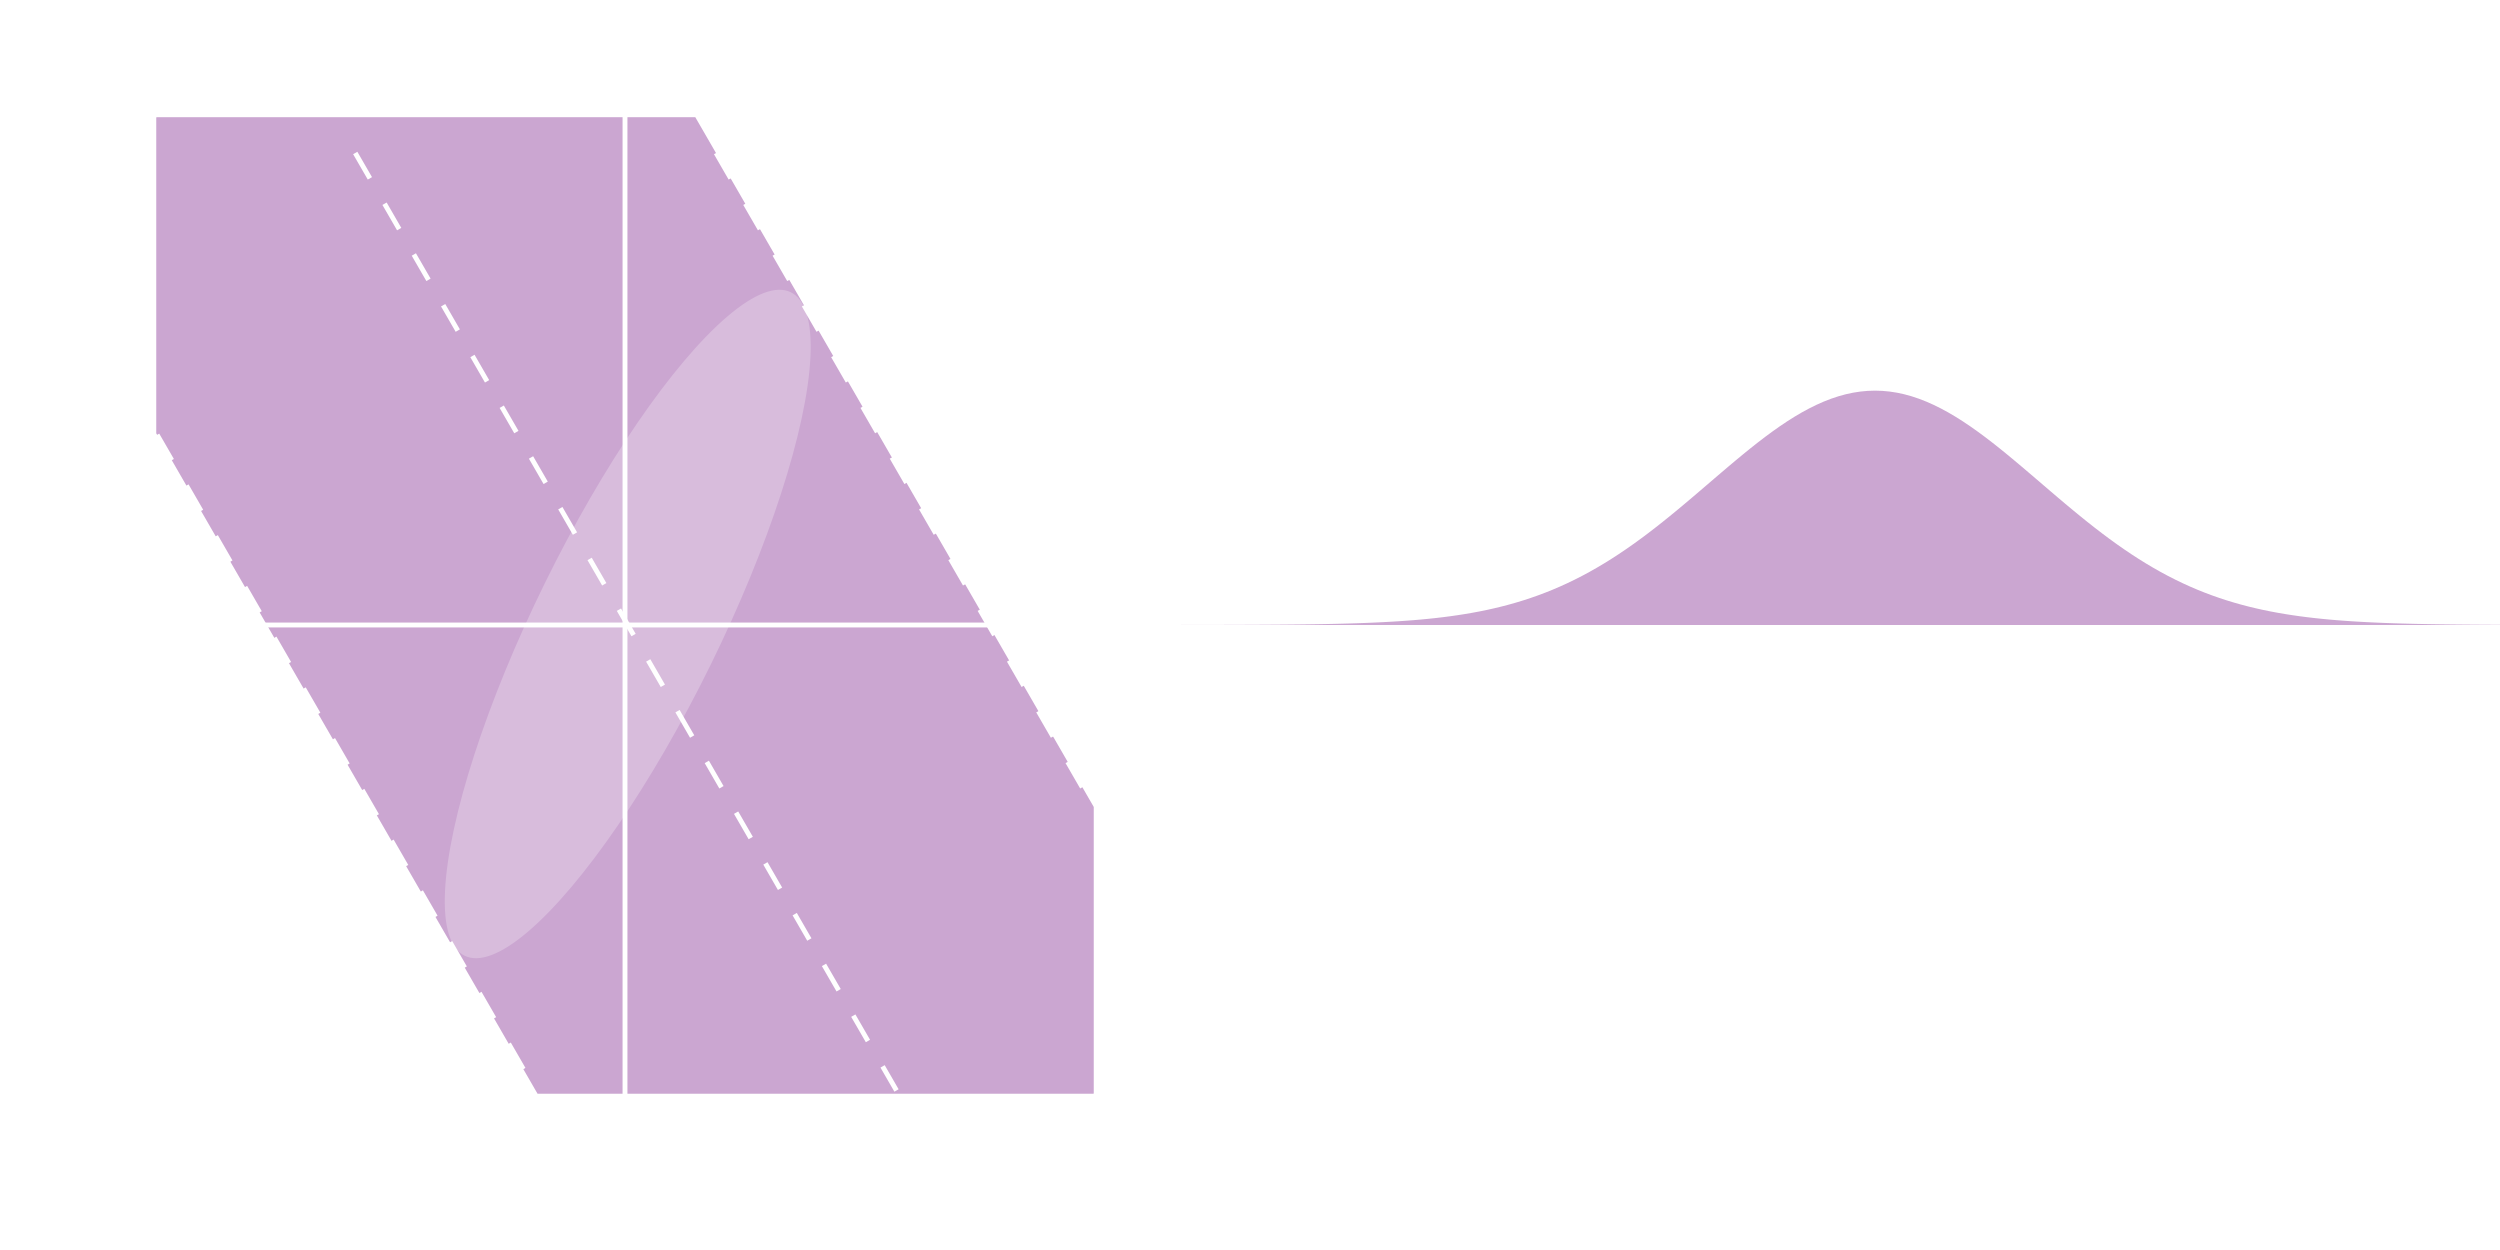 <?xml version="1.0" encoding="UTF-8" standalone="no"?>
<!-- Created with Inkscape (http://www.inkscape.org/) -->

<svg
   xmlns:dc="http://purl.org/dc/elements/1.1/"
   xmlns:cc="http://creativecommons.org/ns#"
   xmlns:rdf="http://www.w3.org/1999/02/22-rdf-syntax-ns#"
   xmlns:svg="http://www.w3.org/2000/svg"
   xmlns="http://www.w3.org/2000/svg"
   xmlns:sodipodi="http://sodipodi.sourceforge.net/DTD/sodipodi-0.dtd"
   xmlns:inkscape="http://www.inkscape.org/namespaces/inkscape"
   sodipodi:docname="marginal-dist.svg"
   viewBox="0 0 1024 512"
   inkscape:version="0.92.4 (5da689c313, 2019-01-14)"
   version="1.1"
   id="svg4152"
   height="512"
   width="1024">
  <sodipodi:namedview
     inkscape:snap-global="true"
     inkscape:snap-intersection-paths="true"
     inkscape:object-paths="true"
     inkscape:object-nodes="true"
     inkscape:window-maximized="0"
     inkscape:window-y="0"
     inkscape:window-x="1"
     inkscape:window-height="782"
     inkscape:window-width="1440"
     showgrid="false"
     inkscape:current-layer="layer1"
     inkscape:document-units="px"
     inkscape:cy="328.03739"
     inkscape:cx="890.62721"
     inkscape:zoom="0.84852814"
     inkscape:pageshadow="2"
     inkscape:pageopacity="0"
     borderopacity="1.0"
     bordercolor="#666666"
     pagecolor="#5b5b5b"
     id="base">
    <inkscape:grid
       type="xygrid"
       id="grid4700"
       empspacing="4" />
  </sodipodi:namedview>
  <defs
     id="defs4154">
    <marker
       inkscape:isstock="true"
       style="overflow:visible"
       id="marker7462"
       refX="0"
       refY="0"
       orient="auto"
       inkscape:stockid="Arrow1Lend">
      <path
         inkscape:connector-curvature="0"
         transform="matrix(-0.8,0,0,-0.8,-10,0)"
         style="fill:#ffffff;fill-opacity:1;fill-rule:evenodd;stroke:#ffffff;stroke-width:1pt;stroke-opacity:1"
         d="M 0,0 5,-5 -12.5,0 5,5 0,0 Z"
         id="path7464" />
    </marker>
    <marker
       inkscape:isstock="true"
       style="overflow:visible"
       id="marker4620"
       refX="0"
       refY="0"
       orient="auto"
       inkscape:stockid="Arrow1Mend">
      <path
         transform="matrix(-0.4,0,0,-0.4,-4,0)"
         style="fill:#4daf4a;fill-opacity:1;fill-rule:evenodd;stroke:#4daf4a;stroke-width:1pt;stroke-opacity:1"
         d="M 0,0 5,-5 -12.5,0 5,5 0,0 Z"
         id="path4622"
         inkscape:connector-curvature="0" />
    </marker>
    <marker
       inkscape:stockid="Arrow1Mend"
       orient="auto"
       refY="0"
       refX="0"
       id="marker5421"
       style="overflow:visible"
       inkscape:isstock="true">
      <path
         id="path5423"
         d="M 0,0 5,-5 -12.5,0 5,5 0,0 Z"
         style="fill:#4daf4a;fill-opacity:1;fill-rule:evenodd;stroke:#4daf4a;stroke-width:1pt;stroke-opacity:1"
         transform="matrix(-0.4,0,0,-0.4,-4,0)"
         inkscape:connector-curvature="0" />
    </marker>
    <marker
       inkscape:stockid="Arrow1Lend"
       orient="auto"
       refY="0"
       refX="0"
       id="Arrow1Lend"
       style="overflow:visible"
       inkscape:isstock="true"
       inkscape:collect="always">
      <path
         id="path4763"
         d="M 0,0 5,-5 -12.5,0 5,5 0,0 Z"
         style="fill:#ffffff;fill-opacity:1;fill-rule:evenodd;stroke:#ffffff;stroke-width:1pt;stroke-opacity:1"
         transform="matrix(-0.8,0,0,-0.8,-10,0)"
         inkscape:connector-curvature="0" />
    </marker>
    <marker
       inkscape:isstock="true"
       style="overflow:visible"
       id="marker7462-3"
       refX="0"
       refY="0"
       orient="auto"
       inkscape:stockid="Arrow1Lend">
      <path
         inkscape:connector-curvature="0"
         transform="matrix(-0.8,0,0,-0.8,-10,0)"
         style="fill:#ffffff;fill-opacity:1;fill-rule:evenodd;stroke:#ffffff;stroke-width:1pt;stroke-opacity:1"
         d="M 0,0 5,-5 -12.5,0 5,5 0,0 Z"
         id="path7464-6" />
    </marker>
    <marker
       inkscape:stockid="Arrow1Lend"
       orient="auto"
       refY="0"
       refX="0"
       id="Arrow1Lend-5"
       style="overflow:visible"
       inkscape:isstock="true"
       inkscape:collect="always">
      <path
         id="path4763-3"
         d="M 0,0 5,-5 -12.5,0 5,5 0,0 Z"
         style="fill:#ffffff;fill-opacity:1;fill-rule:evenodd;stroke:#ffffff;stroke-width:1pt;stroke-opacity:1"
         transform="matrix(-0.8,0,0,-0.8,-10,0)"
         inkscape:connector-curvature="0" />
    </marker>
  </defs>
  <g
     id="layer1"
     inkscape:label="Layer 1"
     inkscape:groupmode="layer"
     transform="translate(0,-568)">
    <path
       style="color:#000000;clip-rule:nonzero;display:inline;overflow:visible;visibility:visible;opacity:1;isolation:auto;mix-blend-mode:normal;color-interpolation:sRGB;color-interpolation-filters:linearRGB;solid-color:#000000;solid-opacity:1;fill:#984ea3;fill-opacity:0.498;fill-rule:evenodd;stroke:none;stroke-width:2;stroke-linecap:round;stroke-linejoin:miter;stroke-miterlimit:4;stroke-dasharray:none;stroke-dashoffset:0;stroke-opacity:1;color-rendering:auto;image-rendering:auto;shape-rendering:auto;text-rendering:auto;enable-background:accumulate"
       d="M 64 177.488 L 220.18 448 L 447.807 448 C 447.914 448 448 447.914 448 447.807 L 448 330.525 L 284.791 48 L 64.193 48 C 64.086 48 64 48.086 64 48.193 L 64 177.488 z "
       id="rect9234"
       transform="translate(0,568)" />
    <ellipse
       style="color:#000000;clip-rule:nonzero;display:inline;overflow:visible;visibility:visible;opacity:1;isolation:auto;mix-blend-mode:normal;color-interpolation:sRGB;color-interpolation-filters:linearRGB;solid-color:#000000;solid-opacity:1;fill:#ffffff;fill-opacity:0.247;fill-rule:evenodd;stroke:none;stroke-width:3;stroke-linecap:round;stroke-linejoin:miter;stroke-miterlimit:4;stroke-dasharray:none;stroke-dashoffset:0;stroke-opacity:1;color-rendering:auto;image-rendering:auto;shape-rendering:auto;text-rendering:auto;enable-background:accumulate"
       id="path7860"
       cx="594.382"
       cy="625.941"
       rx="37.869"
       ry="151.478"
       transform="matrix(0.897,0.441,-0.441,0.897,0,0)" />
    <path
       style="fill:#ffffff;fill-rule:evenodd;stroke:#ffffff;stroke-width:2;stroke-linecap:butt;stroke-linejoin:miter;stroke-miterlimit:4;stroke-dasharray:none;stroke-dashoffset:0;stroke-opacity:1;marker-end:url(#Arrow1Lend);fill-opacity:1"
       d="m 256,1048 0,-448"
       id="path4723"
       inkscape:connector-curvature="0"
       sodipodi:nodetypes="cc" />
    <path
       style="fill:#ffffff;fill-rule:evenodd;stroke:#ffffff;stroke-width:2;stroke-linecap:butt;stroke-linejoin:miter;stroke-miterlimit:4;stroke-dasharray:none;stroke-opacity:1;marker-end:url(#marker7462);fill-opacity:1"
       d="m 32,824 448,0"
       id="path4725"
       inkscape:connector-curvature="0"
       sodipodi:nodetypes="cc" />
    <path
       style="fill:#cacaca;fill-rule:evenodd;stroke:#ffffff;stroke-width:2;stroke-linecap:butt;stroke-linejoin:miter;stroke-miterlimit:4;stroke-dasharray:12, 12;stroke-dashoffset:0;stroke-opacity:1;fill-opacity:1"
       d="M 64.358,746.108 219.408,1014.662"
       id="path5281"
       inkscape:connector-curvature="0" />
    <path
       style="fill:#cacaca;fill-rule:evenodd;stroke:#ffffff;stroke-width:2;stroke-linecap:butt;stroke-linejoin:miter;stroke-miterlimit:4;stroke-dasharray:12, 12;stroke-dashoffset:0;stroke-opacity:1;fill-opacity:1"
       d="M 293.309,630.662 448.359,899.217"
       id="path5301"
       inkscape:connector-curvature="0" />
    <path
       style="fill:#cacaca;fill-rule:evenodd;stroke:#ffffff;stroke-width:2;stroke-linecap:butt;stroke-linejoin:miter;stroke-miterlimit:4;stroke-dasharray:12, 12;stroke-dashoffset:0;stroke-opacity:1;fill-opacity:1"
       d="M 145.507,630.663 367.21,1014.663"
       id="path5291"
       inkscape:connector-curvature="0" />
    <g
       id="g5794"
       transform="translate(256.667,725)"
       style="stroke:#ffffff;stroke-opacity:1;fill:#ffffff;fill-opacity:1">
      <g
         word-spacing="normal"
         letter-spacing="normal"
         font-size-adjust="none"
         font-stretch="normal"
         font-weight="normal"
         font-variant="normal"
         font-style="normal"
         stroke-miterlimit="10.433"
         xml:space="preserve"
         transform="matrix(0.731,0,0,-0.731,-128,384)"
         id="g5796"
         style="font-style:normal;font-variant:normal;font-weight:normal;font-stretch:normal;letter-spacing:normal;word-spacing:normal;text-anchor:start;fill:#ffffff;fill-opacity:1;fill-rule:evenodd;stroke:#ffffff;stroke-linecap:butt;stroke-linejoin:miter;stroke-miterlimit:10.433;stroke-dasharray:none;stroke-dashoffset:0;stroke-opacity:1"><path
           id="path5798"
           d="m 478.66,430.91 0,0.31 -0.01,0.34 -0.01,0.36 -0.02,0.37 -0.03,0.38 -0.04,0.4 -0.05,0.41 -0.06,0.41 -0.06,0.42 -0.08,0.42 -0.09,0.43 -0.1,0.42 -0.11,0.43 -0.13,0.42 -0.13,0.41 -0.16,0.4 -0.17,0.4 -0.18,0.39 -0.2,0.37 -0.22,0.35 -0.23,0.34 -0.25,0.32 -0.27,0.3 -0.29,0.27 -0.31,0.25 -0.17,0.12 -0.16,0.11 -0.18,0.1 -0.17,0.09 -0.19,0.09 -0.19,0.07 -0.19,0.07 -0.2,0.06 -0.21,0.06 -0.21,0.04 -0.21,0.03 -0.23,0.03 -0.23,0.01 -0.23,0.01 -0.05,-1.1 c 2.44,0 2.74,-3.18 2.74,-6.02 0,-2.45 -0.4,-4.99 -1.59,-9.92 l -10.42,0 c 0.85,3.19 1.84,7.17 3.84,10.71 1.34,2.44 3.18,5.23 5.43,5.23 l 0.05,1.1 c -6.93,0 -14.6,-14.05 -14.6,-25.46 0,-4.68 1.45,-10.21 5.98,-10.21 l 0,1.1 c -1.64,0 -2.69,1.44 -2.69,6.07 0,2.1 0.3,4.99 1.59,9.87 l 10.37,0 c -0.55,-2.29 -1.6,-6.53 -3.49,-10.11 -1.74,-3.39 -3.64,-5.83 -5.78,-5.83 l 0,-1.1 c 7.02,0 14.59,14.3 14.59,25.46 z"
           inkscape:connector-curvature="0"
           style="fill:#ffffff;stroke-width:0;stroke:#ffffff;stroke-opacity:1;fill-opacity:1" /><path
           id="path5800"
           d="m 491.68,446.18 0,0.04 0,0.04 0,0.04 0,0.04 0,0.04 0,0.04 0,0.03 0,0.04 -0.01,0.03 0,0.03 0,0.04 0,0.03 -0.01,0.02 0,0.03 0,0.03 -0.01,0.03 0,0.02 0,0.02 -0.02,0.05 -0.01,0.04 -0.01,0.04 -0.02,0.03 -0.02,0.03 -0.02,0.03 -0.03,0.03 -0.02,0.02 -0.03,0.02 -0.04,0.02 -0.03,0.01 -0.04,0.01 -0.05,0.02 -0.05,0 -0.02,0.01 -0.03,0 -0.03,0.01 -0.02,0 -0.03,0 -0.03,0 -0.04,0 -0.03,0.01 -0.03,0 -0.04,0 -0.03,0 -0.04,0 -0.04,0 -0.04,0 -0.04,0 -0.04,0 -0.05,0 -0.04,0 c -2.24,-2.19 -5.41,-2.23 -6.84,-2.23 l 0,-1.25 c 0.84,0 3.14,0 5.06,0.97 l 0,-17.78 c 0,-1.15 0,-1.61 -3.49,-1.61 l -1.33,0 0,-1.25 12.45,0 0,1.25 -1.32,0 c -3.49,0 -3.49,0.46 -3.49,1.61 z"
           inkscape:connector-curvature="0"
           style="fill:#ffffff;stroke-width:0;stroke:#ffffff;stroke-opacity:1;fill-opacity:1" /></g>    </g>
    <g
       id="g5900"
       transform="translate(56.667,519.167)"
       style="stroke:#ffffff;stroke-opacity:1;fill:#ffffff;fill-opacity:1">
      <g
         id="g5902"
         transform="matrix(0.731,0,0,-0.731,-128,384)"
         xml:space="preserve"
         stroke-miterlimit="10.433"
         font-style="normal"
         font-variant="normal"
         font-weight="normal"
         font-stretch="normal"
         font-size-adjust="none"
         letter-spacing="normal"
         word-spacing="normal"
         style="font-style:normal;font-variant:normal;font-weight:normal;font-stretch:normal;letter-spacing:normal;word-spacing:normal;text-anchor:start;fill:#ffffff;fill-opacity:1;fill-rule:evenodd;stroke:#ffffff;stroke-linecap:butt;stroke-linejoin:miter;stroke-miterlimit:10.433;stroke-dasharray:none;stroke-dashoffset:0;stroke-opacity:1"><path
           d="m 478.66,430.91 0,0.31 -0.01,0.34 -0.01,0.36 -0.02,0.37 -0.03,0.38 -0.04,0.4 -0.05,0.41 -0.06,0.41 -0.06,0.42 -0.08,0.42 -0.09,0.43 -0.1,0.42 -0.11,0.43 -0.13,0.42 -0.13,0.41 -0.16,0.4 -0.17,0.4 -0.18,0.39 -0.2,0.37 -0.22,0.35 -0.23,0.34 -0.25,0.32 -0.27,0.3 -0.29,0.27 -0.31,0.25 -0.17,0.12 -0.16,0.11 -0.18,0.1 -0.17,0.09 -0.19,0.09 -0.19,0.07 -0.19,0.07 -0.2,0.06 -0.21,0.06 -0.21,0.04 -0.21,0.03 -0.23,0.03 -0.23,0.01 -0.23,0.01 -0.05,-1.1 c 2.44,0 2.74,-3.18 2.74,-6.02 0,-2.45 -0.4,-4.99 -1.59,-9.92 l -10.42,0 c 0.85,3.19 1.84,7.17 3.84,10.71 1.34,2.44 3.18,5.23 5.43,5.23 l 0.05,1.1 c -6.93,0 -14.6,-14.05 -14.6,-25.46 0,-4.68 1.45,-10.21 5.98,-10.21 l 0,1.1 c -1.64,0 -2.69,1.44 -2.69,6.07 0,2.1 0.3,4.99 1.59,9.87 l 10.37,0 c -0.55,-2.29 -1.6,-6.53 -3.49,-10.11 -1.74,-3.39 -3.64,-5.83 -5.78,-5.83 l 0,-1.1 c 7.02,0 14.59,14.3 14.59,25.46 z"
           id="path5904"
           inkscape:connector-curvature="0"
           style="fill:#ffffff;stroke-width:0;stroke:#ffffff;stroke-opacity:1;fill-opacity:1" /><path
           d="m 497.61,430.35 -1.19,0 c -0.1,-0.77 -0.45,-2.83 -0.9,-3.18 -0.28,-0.21 -2.97,-0.21 -3.45,-0.21 l -6.42,0 c 3.66,3.25 4.88,4.22 6.97,5.86 2.58,2.06 4.99,4.22 4.99,7.54 0,4.21 -3.7,6.79 -8.16,6.79 -4.33,0 -7.25,-3.03 -7.25,-6.24 0,-1.78 1.5,-1.95 1.84,-1.95 0.84,0 1.85,0.59 1.85,1.85 0,0.62 -0.24,1.85 -2.05,1.85 1.08,2.47 3.45,3.24 5.09,3.24 3.48,0 5.3,-2.72 5.3,-5.54 0,-3.04 -2.16,-5.45 -3.28,-6.7 l -8.4,-8.3 c -0.35,-0.31 -0.35,-0.38 -0.35,-1.36 l 14.36,0 z"
           id="path5906"
           inkscape:connector-curvature="0"
           style="fill:#ffffff;stroke-width:0;stroke:#ffffff;stroke-opacity:1;fill-opacity:1" /></g>    </g>
    <path
       style="fill:#ffffff;fill-rule:evenodd;stroke:#ffffff;stroke-width:2;stroke-linecap:butt;stroke-linejoin:miter;stroke-miterlimit:4;stroke-dasharray:none;stroke-opacity:1;marker-end:url(#marker7462-3);fill-opacity:1"
       d="m 544,824 448,0"
       id="path4725-7"
       inkscape:connector-curvature="0"
       sodipodi:nodetypes="cc" />
    <path
       style="fill:#ffffff;fill-rule:evenodd;stroke:#ffffff;stroke-width:2;stroke-linecap:butt;stroke-linejoin:miter;stroke-miterlimit:4;stroke-dasharray:none;stroke-dashoffset:0;stroke-opacity:1;marker-end:url(#Arrow1Lend-5);fill-opacity:1"
       d="m 768,1048 0,-448"
       id="path4723-5"
       inkscape:connector-curvature="0"
       sodipodi:nodetypes="cc" />
    <path
       inkscape:connector-curvature="0"
       id="path8207-6"
       title="exp(-x**2)"
       d="m 384,824 c 1,0 2,-10e-6 3,-10e-6 1,0 2,0 3,0 1,0 2,0 3,-1e-5 1,0 2,0 3,0 1,0 2,-10e-6 3,-10e-6 1,0 2,-10e-6 3,-10e-6 1,0 2,-10e-6 3,-10e-6 1,-1e-5 2,-1e-5 3,-2e-5 1,0 2,-10e-6 3,-2e-5 1,0 2,-10e-6 3,-2e-5 1,-10e-6 2,-2e-5 3,-3e-5 1,-1e-5 2,-3e-5 3,-4e-5 1,-2e-5 2,-3e-5 3,-5e-5 1,-2e-5 2,-4e-5 3,-6e-5 1,-2e-5 2,-4e-5 3,-7e-5 1,-3e-5 2,-6e-5 3,-9e-5 1,-4e-5 2,-7e-5 3,-1.1e-4 1,-4e-5 2,-9e-5 3,-1.4e-4 1,-5e-5 2,-1.1e-4 3,-1.7e-4 1,-7e-5 2,-1.3e-4 3,-2.1e-4 1,-7e-5 2,-1.6e-4 3,-2.5e-4 1,-9e-5 2,-2e-4 3,-3.1e-4 1,-1.1e-4 2,-2.4e-4 3,-3.8e-4 1,-1.4e-4 2,-2.9e-4 3,-4.6e-4 1,-1.6e-4 2,-3.5e-4 3,-5e-4 1,-2e-4 2,-4.2e-4 3,-5e-4 1,-2.4e-4 2,-5e-4 3,-10e-4 1,-2.9e-4 2,-5e-4 3,-10e-4 1,-3.6e-4 2,-5e-4 3,-10e-4 1,-4.3e-4 2,-10e-4 3,-10e-4 1,-5e-4 2,-0.001 3,-0.002 1,-5e-4 2,-10e-4 3,-0.002 1,-5e-4 2,-10e-4 3,-0.003 1,-10e-4 2,-0.002 3,-0.003 1,-0.001 2,-0.002 3,-0.004 1,-10e-4 2,-0.003 3,-0.004 1,-10e-4 2,-0.003 3,-0.005 1,-0.002 2,-0.004 3,-0.006 1,-0.002 2,-0.005 3,-0.007 1,-0.003 2,-0.005 3,-0.008 1,-0.003 2,-0.006 3,-0.009 1,-0.004 2,-0.007 3,-0.011 1,-0.004 2,-0.008 3,-0.013 1,-0.005 2,-0.01 3,-0.015 1,-0.005 2,-0.011 3,-0.017 1,-0.006 2,-0.013 3,-0.02 1,-0.007 2,-0.015 3,-0.023 1,-0.008 2,-0.017 3,-0.027 1,-0.01 2,-0.02 3,-0.031 1,-0.011 2,-0.023 3,-0.036 1,-0.013 2,-0.026 3,-0.041 1,-0.015 2,-0.03 3,-0.047 1,-0.017 2,-0.035 3,-0.054 1,-0.019 2,-0.04 3,-0.062 1,-0.022 2,-0.045 3,-0.07 1,-0.025 2,-0.052 3,-0.08 1,-0.029 2,-0.059 3,-0.091 1,-0.032 2,-0.067 3,-0.103 1,-0.037 2,-0.075 3,-0.117 1,-0.041 2,-0.085 3,-0.131 1,-0.046 2,-0.096 3,-0.148 1,-0.052 2,-0.108 3,-0.166 1,-0.059 2,-0.121 3,-0.186 1,-0.066 2,-0.135 3,-0.208 1,-0.073 2,-0.151 3,-0.232 1,-0.082 2,-0.168 3,-0.258 1,-0.091 2,-0.186 3,-0.287 1,-0.101 2,-0.207 3,-0.318 1,-0.111 2,-0.229 3,-0.352 1,-0.123 2,-0.252 3,-0.388 1,-0.136 2,-0.278 3,-0.427 1,-0.149 2,-0.305 3,-0.469 1,-0.164 2,-0.335 3,-0.514 1,-0.179 2,-0.366 3,-0.562 1,-0.196 2,-0.4 3,-0.613 1,-0.213 2,-0.435 3,-0.667 1,-0.232 2,-0.473 3,-0.724 1,-0.251 2,-0.513 3,-0.785 1,-0.272 2,-0.555 3,-0.848 1,-0.294 2,-0.598 3,-0.914 1,-0.316 2,-0.644 3,-0.984 1,-0.34 2,-0.691 3,-1.055 1,-0.364 2,-0.741 3,-1.13 1,-0.389 2,-0.791 3,-1.207 1,-0.415 2,-0.844 3,-1.285 1,-0.442 2,-0.897 3,-1.366 1,-0.469 2,-0.951 3,-1.448 1,-0.496 2,-1.006 3,-1.53 1,-0.524 2,-1.062 3,-1.614 1,-0.552 2,-1.118 3,-1.698 1,-0.58 2,-1.173 3,-1.781 1,-0.607 2,-1.229 3,-1.863 1,-0.635 2,-1.283 3,-1.944 1,-0.661 2,-1.336 3,-2.023 1,-0.687 2,-1.387 3,-2.099 1,-0.712 2,-1.436 3,-2.172 1,-0.736 2,-1.483 3,-2.241 1,-0.758 2,-1.527 3,-2.305 1,-0.779 2,-1.567 3,-2.364 1,-0.797 2,-1.603 3,-2.417 1,-0.814 2,-1.635 3,-2.463 1,-0.828 2,-1.663 3,-2.502 1,-0.84 2,-1.685 3,-2.533 1,-0.849 2,-1.701 3,-2.556 1,-0.855 2,-1.712 3,-2.569 1,-0.858 2,-1.716 3,-2.573 1,-0.857 2,-1.713 3,-2.566 1,-0.853 2,-1.704 3,-2.549 1,-0.846 2,-1.687 3,-2.522 1,-0.835 2,-1.663 3,-2.483 1,-0.82 2,-1.631 3,-2.433 1,-0.801 2,-1.592 3,-2.371 1,-0.779 2,-1.545 3,-2.298 1,-0.753 2,-1.491 3,-2.214 1,-0.723 2,-1.429 3,-2.118 1,-0.689 2,-1.36 3,-2.012 1,-0.652 2,-1.284 3,-1.895 1,-0.611 2,-1.201 3,-1.767 1,-0.567 2,-1.111 3,-1.631 1,-0.52 2,-1.015 3,-1.485 1,-0.47 2,-0.914 3,-1.331 1,-0.417 2,-0.807 3,-1.169 1,-0.362 2,-0.696 3,-1.001 1,-0.305 2,-0.581 3,-0.827 1,-0.246 2,-0.462 3,-0.648 1,-0.186 2,-0.341 3,-0.466 1,-0.125 2,-0.218 3,-0.281 1,-0.062 2,-0.094 3,-0.094 1,0 2,0.031 3,0.094 1,0.062 2,0.156 3,0.281 1,0.125 2,0.28 3,0.466 1,0.186 2,0.402 3,0.648 1,0.246 2,0.522 3,0.827 1,0.305 2,0.639 3,1.001 1,0.362 2,0.752 3,1.169 1,0.417 2,0.861 3,1.331 1,0.47 2,0.965 3,1.485 1,0.52 2,1.064 3,1.631 1,0.567 2,1.157 3,1.767 1,0.611 2,1.243 3,1.895 1,0.652 2,1.323 3,2.012 1,0.689 2,1.396 3,2.118 1,0.723 2,1.461 3,2.214 1,0.753 2,1.519 3,2.298 1,0.779 2,1.57 3,2.371 1,0.801 2,1.613 3,2.433 1,0.82 2,1.648 3,2.483 1,0.835 2,1.676 3,2.522 1,0.846 2,1.696 3,2.549 1,0.853 2,1.709 3,2.566 1,0.857 2,1.715 3,2.573 1,0.858 2,1.714 3,2.569 1,0.855 2,1.707 3,2.556 1,0.849 2,1.694 3,2.533 1,0.84 2,1.674 3,2.502 1,0.828 2,1.65 3,2.463 1,0.814 2,1.62 3,2.417 1,0.797 2,1.586 3,2.364 1,0.779 2,1.547 3,2.305 1,0.758 2,1.505 3,2.241 1,0.736 2,1.46 3,2.172 1,0.712 2,1.412 3,2.099 1,0.687 2,1.362 3,2.023 1,0.661 2,1.309 3,1.944 1,0.635 2,1.256 3,1.863 1,0.607 2,1.201 3,1.781 1,0.58 2,1.146 3,1.698 1,0.552 2,1.09 3,1.614 1,0.524 2,1.034 3,1.53 1,0.496 2,0.979 3,1.448 1,0.469 2,0.924 3,1.366 1,0.442 2,0.87 3,1.285 1,0.415 2,0.817 3,1.207 1,0.389 2,0.766 3,1.13 1,0.364 2,0.716 3,1.055 1,0.34 2,0.667 3,0.984 1,0.316 2,0.621 3,0.914 1,0.294 2,0.576 3,0.848 1,0.272 2,0.533 3,0.785 1,0.251 2,0.493 3,0.724 1,0.232 2,0.454 3,0.667 1,0.213 2,0.417 3,0.613 1,0.196 2,0.383 3,0.562 1,0.179 2,0.35 3,0.514 1,0.164 2,0.32 3,0.469 1,0.149 2,0.291 3,0.427 1,0.136 2,0.265 3,0.388 1,0.123 2,0.24 3,0.352 1,0.111 2,0.217 3,0.318 1,0.101 2,0.196 3,0.287 1,0.091 2,0.177 3,0.258 1,0.082 2,0.159 3,0.232 1,0.073 2,0.143 3,0.208 1,0.066 2,0.128 3,0.186 1,0.059 2,0.114 3,0.166 1,0.052 2,0.101 3,0.148 1,0.046 2,0.09 3,0.131 1,0.041 2,0.08 3,0.117 1,0.037 2,0.071 3,0.103 1,0.032 2,0.063 3,0.091 1,0.029 2,0.055 3,0.08 1,0.025 2,0.049 3,0.07 1,0.022 2,0.043 3,0.062 1,0.019 2,0.037 3,0.054 1,0.017 2,0.033 3,0.047 1,0.015 2,0.028 3,0.041 1,0.013 2,0.025 3,0.036 1,0.011 2,0.021 3,0.031 1,0.01 2,0.019 3,0.027 1,0.008 2,0.016 3,0.023 1,0.007 2,0.014 3,0.02 1,0.006 2,0.012 3,0.017 1,0.005 2,0.01 3,0.015 1,0.005 2,0.009 3,0.013 1,0.004 2,0.008 3,0.011 1,0.004 2,0.006 3,0.009 1,0.003 2,0.005 3,0.008 1,0.003 2,0.005 3,0.007 1,0.002 2,0.004 3,0.006 1,10e-4 2,0.003 3,0.005 1,10e-4 2,0.003 3,0.004 1,10e-4 2,0.002 3,0.003 1,10e-4 2,0.002 3,0.003 1,10e-4 2,10e-4 3,0.002 1,5e-4 2,0.002 3,0.002 1,5e-4 2,10e-4 3,10e-4 1,5e-4 2,10e-4 3,10e-4 1,4.3e-4 2,10e-4 3,10e-4 1,3.6e-4 2,5e-4 3,10e-4 1,3e-4 2,5e-4 3,0.001 1,2.5e-4 2,4.7e-4 3,5e-4 1,2e-4 2,3.9e-4 3,5e-4 1,1.7e-4 2,3.2e-4 3,4.6e-4 1,1.4e-4 2,2.6e-4 3,3.7e-4 1,1.2e-4 2,2.2e-4 3,3.1e-4 1,10e-5 2,1.8e-4 3,2.6e-4 1,7e-5 2,1.4e-4 3,2e-4 1,7e-5 2,1.2e-4 3,1.7e-4 1,5e-5 2,10e-5 3,1.4e-4 1,4e-5 2,8e-5 3,1.1e-4 1,4e-5 2,7e-5 3,9e-5 1,3e-5 2,6e-5 3,8e-5 1,2e-5 2,4e-5 3,6e-5 1,10e-6 2,3e-5 3,4e-5 1,2e-5 2,3e-5 3,4e-5 1,10e-6 2,2e-5 3,3e-5 1,10e-6 2,2e-5 3,3e-5 1,10e-6 2,10e-6 3,2e-5 1,0 2,1e-5 3,1e-5 1,10e-6 2,10e-6 3,2e-5 1,0 2,0 3,10e-6 1,0 2,0 3,0 1,10e-6 2,10e-6 3,10e-6 1,0 2,0 3,0 1,1e-5 2,1e-5 3,1e-5 1,0 2,0 3,0"
       style="color:#000000;clip-rule:nonzero;display:inline;overflow:visible;visibility:visible;opacity:1;isolation:auto;mix-blend-mode:normal;color-interpolation:sRGB;color-interpolation-filters:linearRGB;solid-color:#000000;solid-opacity:1;fill:#984ea3;fill-opacity:0.498;fill-rule:evenodd;stroke:none;stroke-width:3;stroke-linecap:round;stroke-linejoin:miter;stroke-miterlimit:4;stroke-dasharray:none;stroke-dashoffset:0;stroke-opacity:1;color-rendering:auto;image-rendering:auto;shape-rendering:auto;text-rendering:auto;enable-background:accumulate" />
    <g
       id="g6014"
       transform="matrix(0.583,1.01,-1.01,0.583,308.532,368.147)"
       style="fill:#ffffff;fill-opacity:1">
      <g
         word-spacing="normal"
         letter-spacing="normal"
         font-size-adjust="none"
         font-stretch="normal"
         font-weight="normal"
         font-variant="normal"
         font-style="normal"
         stroke-miterlimit="10.433"
         xml:space="preserve"
         transform="matrix(0.731,0,0,-0.731,-128,384)"
         id="g6016"
         style="font-style:normal;font-variant:normal;font-weight:normal;font-stretch:normal;letter-spacing:normal;word-spacing:normal;text-anchor:start;fill:#ffffff;fill-opacity:1;fill-rule:evenodd;stroke:#000000;stroke-width:1.333;stroke-linecap:butt;stroke-linejoin:miter;stroke-miterlimit:10.433;stroke-dasharray:none;stroke-dashoffset:0;stroke-opacity:1"><path
           id="path6018"
           d="m 478.52,427.47 v 0.02 l -0.01,0.02 v 0.02 0.02 l -0.01,0.02 v 0.02 l -0.01,0.02 v 0.02 l -0.01,0.02 -0.01,0.02 -0.01,0.02 -0.01,0.02 -0.01,0.03 -0.01,0.02 -0.02,0.01 -0.01,0.02 -0.02,0.02 -0.01,0.02 -0.02,0.02 -0.02,0.01 -0.02,0.02 -0.02,0.01 -0.02,0.02 -0.03,0.01 -0.02,0.01 -0.03,0.01 -0.02,0.01 -0.03,0.01 h -0.03 l -0.03,0.01 h -0.03 -0.02 -0.01 c -0.55,0 -2.54,-1.99 -3.39,-3.44 -1.09,2.69 -3.04,3.49 -4.63,3.49 v -1.1 c 3.23,0 3.93,-4.03 3.93,-4.38 0,-0.3 -2.74,-11.21 -2.89,-11.41 -0.74,-1.4 -3.53,-4.58 -6.32,-4.58 v 0 c -2.99,0 -3.19,3.83 -3.19,4.68 0,2.39 1.44,7.82 2.29,9.91 1.54,3.69 4.14,5.78 6.18,5.78 v 1.1 c -5.88,0 -12.01,-7.38 -12.01,-14.6 0,-4.88 2.94,-7.97 6.58,-7.97 2.14,0 4.08,1.2 5.88,2.99 -0.45,-1.74 -2.09,-8.47 -2.25,-8.92 -0.4,-1.39 -0.79,-1.59 -3.58,-1.64 -0.65,0 -1.15,0 -1.15,-1 0,-0.04 0,-0.54 0.65,-0.54 h 10.11 c 0.25,0 0.9,0 0.9,0.99 0,0.55 -0.5,0.55 -1.3,0.55 -2.39,0 -2.39,0.35 -2.39,0.8 0,0.35 0.1,0.64 0.2,1.09 z"
           inkscape:connector-curvature="0"
           style="fill:#ffffff;fill-opacity:1;stroke-width:0" /><path
           id="path6020"
           d="m 527.22,422.29 h 0.14 0.15 l 0.15,0.01 h 0.07 0.07 l 0.07,0.01 0.08,0.01 0.07,0.01 0.07,0.01 0.06,0.02 0.07,0.01 0.07,0.02 0.06,0.02 0.06,0.03 0.06,0.03 0.05,0.03 0.06,0.03 0.05,0.04 0.04,0.04 0.05,0.05 0.03,0.05 0.02,0.03 0.02,0.02 0.02,0.03 0.01,0.03 0.02,0.03 0.01,0.04 0.01,0.03 0.01,0.04 0.01,0.03 0.01,0.04 0.01,0.04 v 0.04 l 0.01,0.04 v 0.04 0.05 0.05 c 0,0.99 -0.94,0.99 -1.64,0.99 h -29.84 c -0.7,0 -1.64,0 -1.64,-0.99 0,-1 0.94,-1 1.69,-1 z"
           inkscape:connector-curvature="0"
           style="fill:#ffffff;fill-opacity:1;stroke-width:0" /><path
           id="path6022"
           d="m 527.27,412.62 0.13,0.01 h 0.14 0.14 l 0.07,0.01 h 0.07 l 0.07,0.01 0.07,0.01 0.07,0.01 0.07,0.01 0.06,0.01 0.07,0.02 0.06,0.02 0.06,0.02 0.06,0.02 0.06,0.03 0.06,0.03 0.05,0.04 0.05,0.04 0.04,0.04 0.05,0.04 0.02,0.03 0.02,0.03 0.01,0.02 0.02,0.03 0.02,0.03 0.01,0.03 0.02,0.03 0.01,0.03 0.01,0.04 0.01,0.03 0.01,0.04 0.01,0.04 0.01,0.04 v 0.04 l 0.01,0.04 v 0.04 0.05 0.04 c 0,1 -0.94,1 -1.69,1 h -29.74 c -0.75,0 -1.69,0 -1.69,-1 0,-1 0.94,-1 1.64,-1 z"
           inkscape:connector-curvature="0"
           style="fill:#ffffff;fill-opacity:1;stroke-width:0" /><path
           id="path6024"
           d="m 560.65,437.88 v 0.05 l -0.01,0.06 v 0.05 0.05 0.05 0.05 0.04 0.05 0.04 0.04 0.04 0.04 0.04 l -0.01,0.04 v 0.03 0.04 l -0.01,0.03 v 0.03 l -0.01,0.06 -0.01,0.05 -0.02,0.05 -0.01,0.05 -0.02,0.04 -0.02,0.04 -0.03,0.04 -0.03,0.03 -0.03,0.02 -0.03,0.03 -0.04,0.02 -0.05,0.02 -0.02,0.01 -0.03,0.01 h -0.02 l -0.03,0.01 -0.03,0.01 h -0.03 l -0.03,0.01 h -0.03 l -0.03,0.01 h -0.04 -0.04 -0.03 l -0.04,0.01 h -0.04 -0.04 -0.05 -0.04 -0.05 l -0.05,0.01 h -0.05 -0.05 -0.05 c -3.09,-3.19 -7.47,-3.19 -9.07,-3.19 v -1.55 c 1,0 3.94,0 6.53,1.3 v -25.81 c 0,-1.79 -0.15,-2.39 -4.63,-2.39 h -1.6 V 406 h 16.14 v 1.54 h -1.59 c -4.49,0 -4.63,0.55 -4.63,2.39 z"
           inkscape:connector-curvature="0"
           style="fill:#ffffff;fill-opacity:1;stroke-width:0" /></g>    </g>
  </g>
</svg>
